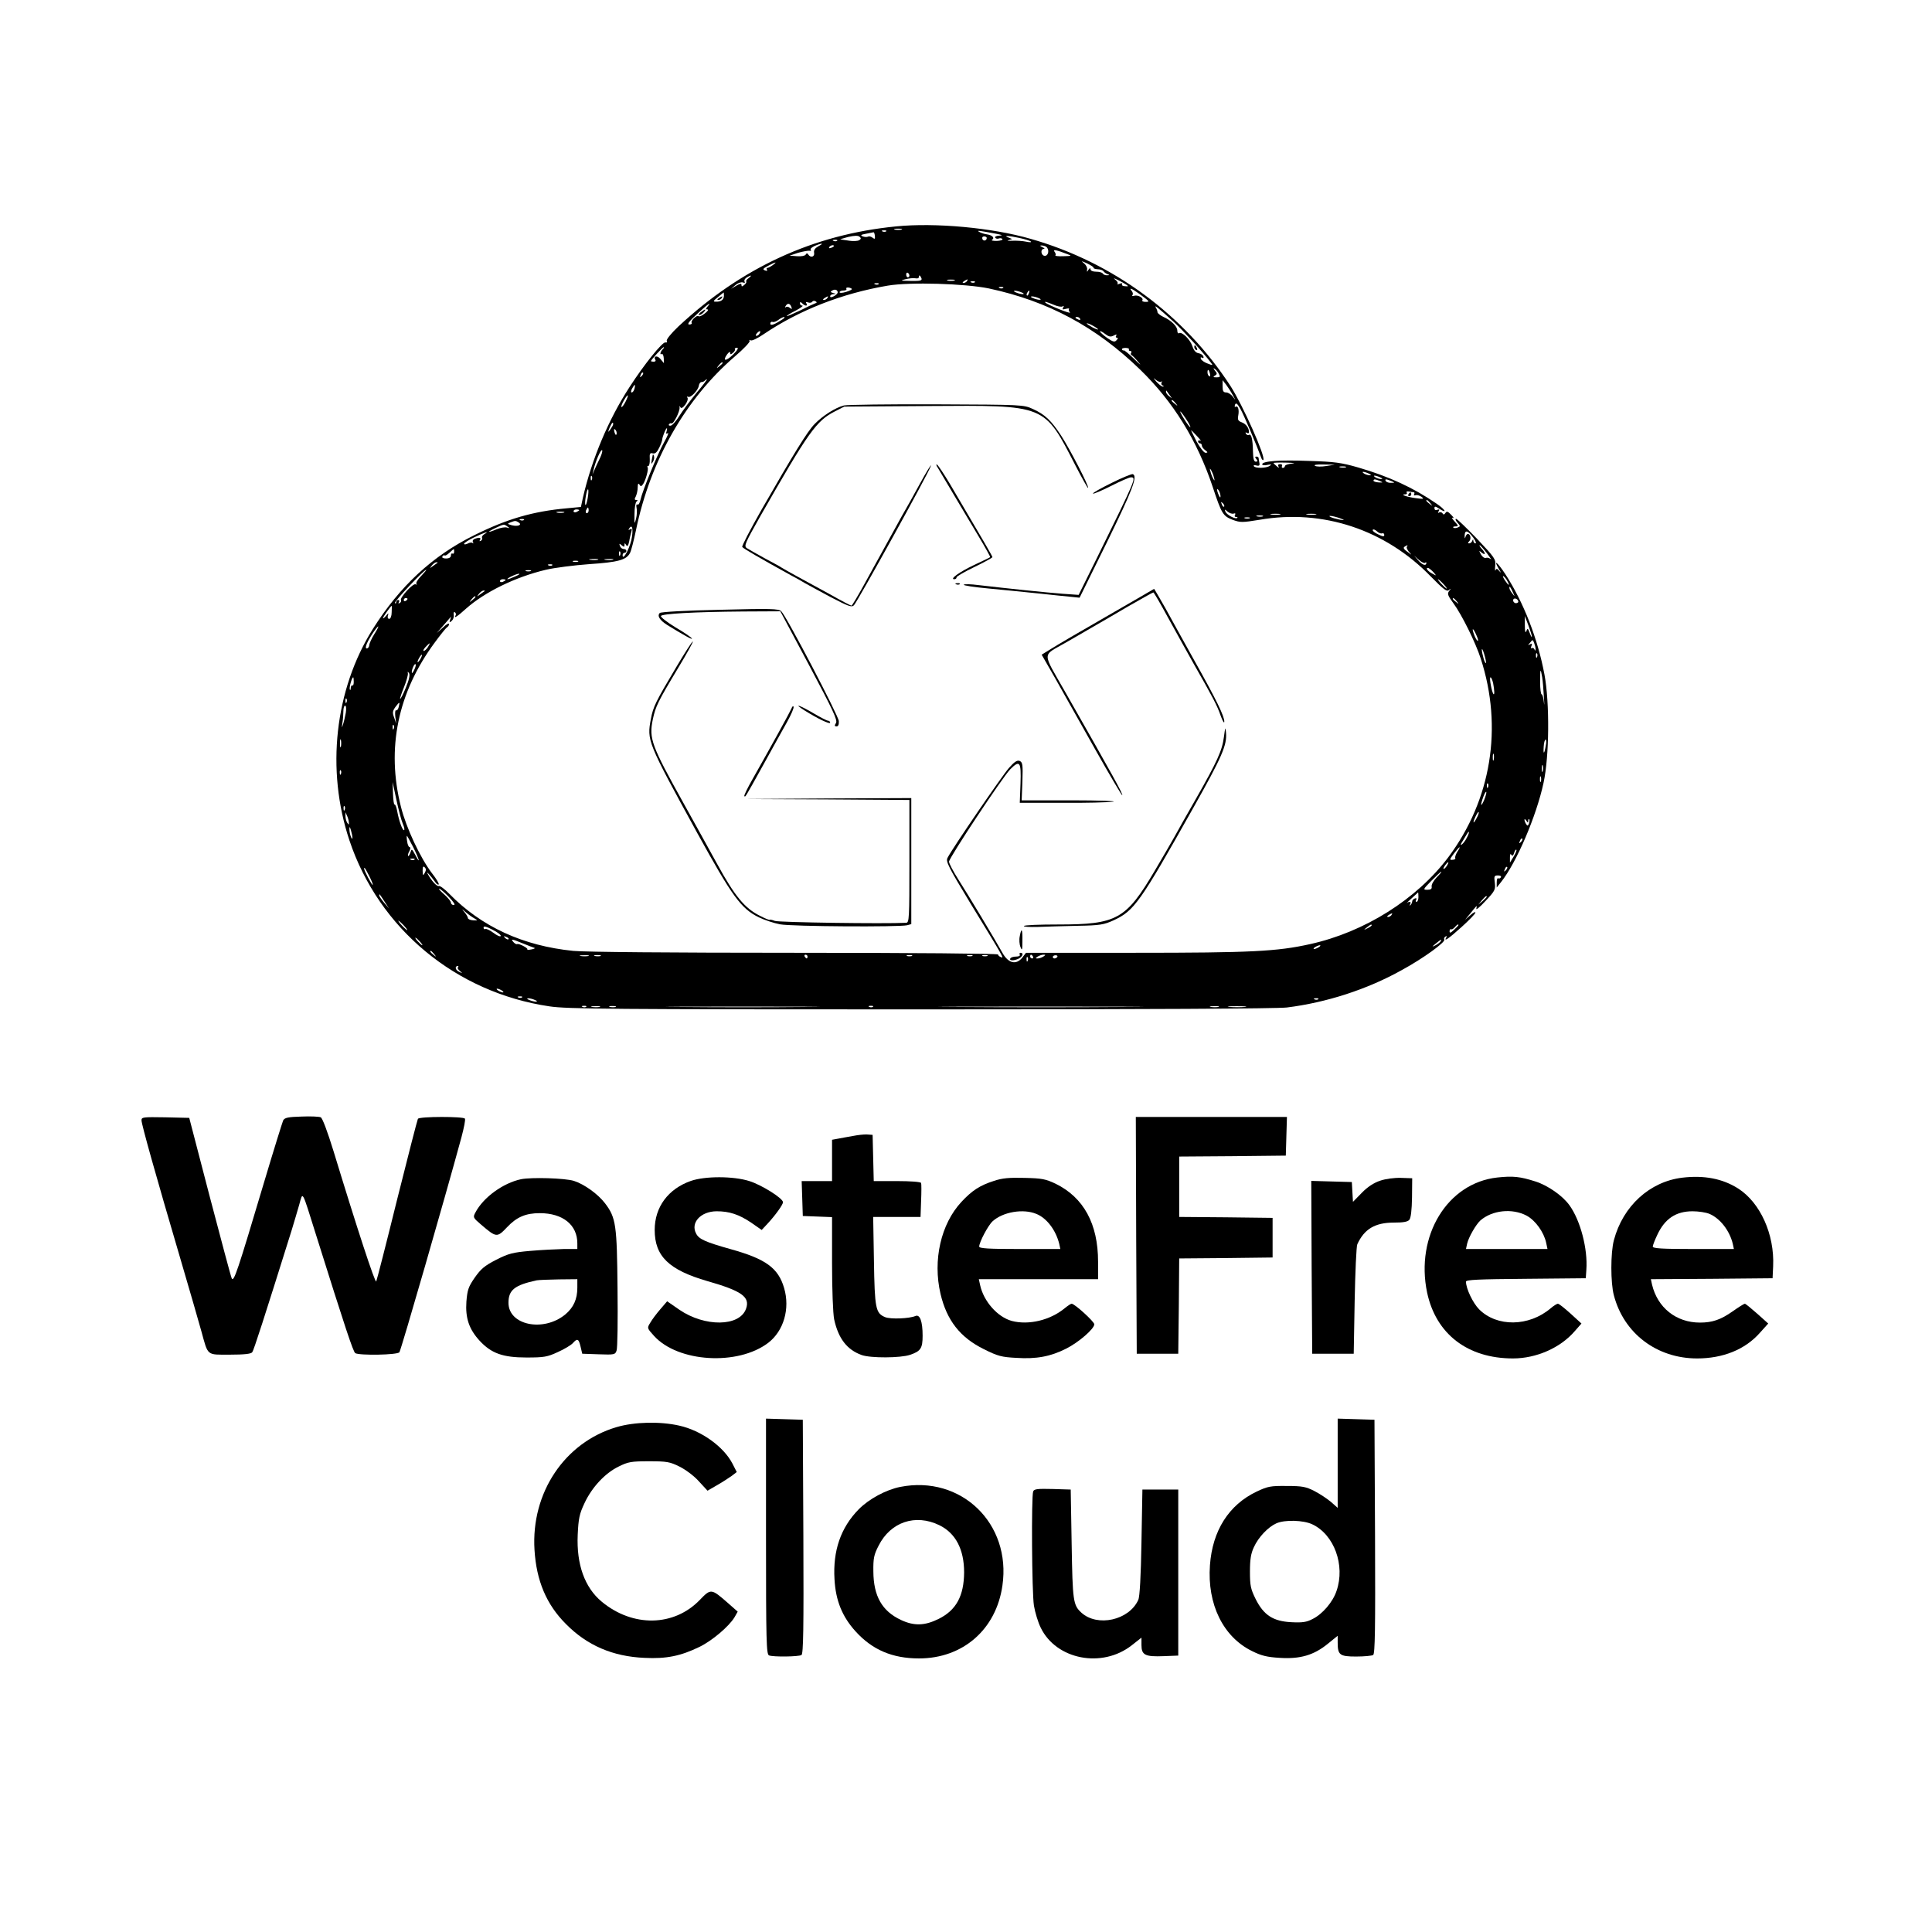 <?xml version="1.0" standalone="no"?>
<!DOCTYPE svg PUBLIC "-//W3C//DTD SVG 20010904//EN"
 "http://www.w3.org/TR/2001/REC-SVG-20010904/DTD/svg10.dtd">
<svg version="1.0" xmlns="http://www.w3.org/2000/svg"
 width="1024pt" height="1024pt" viewBox="0 0 1024 1024"
 preserveAspectRatio="xMidYMid meet">

<g transform="translate(0,1024) scale(0.1,-0.1)"
fill="#000000" stroke="none">
<path d="M4749 9040 c-438 -43 -818 -218 -1153 -530 -37 -35 -65 -69 -62 -76
3 -7 0 -11 -7 -9 -15 5 -114 -118 -190 -236 -112 -172 -200 -382 -247 -585
l-11 -51 -74 -7 c-179 -16 -317 -56 -490 -142 -223 -110 -396 -271 -539 -498
-202 -322 -249 -746 -124 -1120 156 -468 564 -807 1061 -880 92 -14 336 -16
1964 -16 1217 0 1888 4 1943 10 210 26 427 96 611 199 112 61 232 148 224 161
-3 5 0 12 6 16 8 4 9 3 5 -4 -16 -26 10 -9 80 54 41 37 74 71 74 77 0 6 -12 0
-27 -14 l-28 -24 25 30 c14 17 28 35 33 40 4 6 5 1 2 -10 -4 -11 18 6 48 39
51 54 54 61 50 97 -5 35 -3 39 16 39 13 0 19 -4 16 -10 -4 -6 -10 -8 -14 -5
-5 2 -8 -7 -8 -22 l0 -27 23 29 c82 103 187 349 225 525 31 142 33 425 5 575
-35 188 -110 382 -208 533 -40 61 -66 82 -33 25 12 -19 12 -22 2 -10 -11 14
-16 15 -20 5 -3 -7 -4 3 -2 24 4 34 -2 42 -96 142 -56 58 -106 106 -111 106
-6 0 -3 -9 7 -20 16 -18 16 -20 1 -26 -9 -4 -20 -4 -23 0 -4 3 2 6 12 6 16 0
16 3 -6 27 -13 14 -17 23 -9 18 8 -4 5 3 -8 16 -18 19 -24 21 -31 10 -6 -9
-11 -10 -15 -2 -4 6 -12 8 -18 5 -7 -5 -8 -2 -3 6 6 9 4 12 -7 8 -9 -4 -15 0
-15 8 0 12 5 11 25 -2 45 -29 34 -6 -13 26 -123 85 -254 145 -415 192 -90 26
-127 31 -261 35 -160 6 -249 -1 -249 -18 0 -5 12 -7 28 -3 21 4 24 3 12 -5
-18 -13 -77 -14 -84 -2 -4 5 3 7 13 4 15 -4 19 0 16 14 -2 10 -4 21 -4 26 -1
4 -6 7 -12 7 -8 0 -8 -4 0 -13 8 -10 7 -14 -3 -14 -10 0 -14 16 -15 56 -1 63
-9 94 -21 86 -5 -3 -12 0 -16 6 -4 8 -3 9 4 5 7 -4 12 -3 12 3 0 23 -15 43
-37 52 -21 8 -24 14 -20 36 6 31 -1 55 -14 47 -5 -3 -6 2 -3 11 5 12 12 7 29
-23 19 -34 86 -192 109 -256 3 -10 9 -17 12 -14 14 15 -109 291 -174 392 -244
376 -623 656 -1059 780 -203 59 -506 87 -714 66z m29 -17 c-10 -2 -26 -2 -35
0 -10 3 -2 5 17 5 19 0 27 -2 18 -5z m-81 -9 c-3 -3 -12 -4 -19 -1 -8 3 -5 6
6 6 11 1 17 -2 13 -5z m583 -13 c32 -6 37 -9 17 -10 -16 -1 -26 -5 -22 -11 3
-5 12 -7 19 -4 8 3 16 1 19 -3 3 -5 -10 -9 -30 -10 -19 0 -31 2 -25 6 16 10 1
25 -28 29 -14 2 -32 8 -40 13 -15 9 -6 8 90 -10z m-643 -12 c2 -16 -1 -18 -12
-9 -8 6 -18 9 -24 6 -5 -3 -17 -3 -28 1 -14 6 -11 9 17 14 19 4 37 7 40 8 3 0
6 -8 7 -20z m-83 -22 c-8 -5 -32 -6 -52 -3 -20 3 -41 6 -47 7 -5 0 13 6 40 13
34 8 54 8 61 1 9 -7 8 -12 -2 -18z m676 12 c0 -15 -18 -19 -23 -6 -3 8 1 14 9
14 8 0 14 -4 14 -8z m172 0 c29 -6 57 -15 62 -19 5 -5 -7 -5 -25 -1 -19 4 -52
6 -74 5 -22 -1 -31 0 -20 3 l20 6 -20 8 c-29 11 -3 11 57 -2z m-965 -15 c-3
-3 -12 -4 -19 -1 -8 3 -5 6 6 6 11 1 17 -2 13 -5z m-99 -29 c-18 -10 -26 -21
-23 -35 4 -22 -19 -28 -31 -9 -5 8 -9 8 -14 -1 -4 -6 -23 -10 -46 -8 l-39 3
45 15 c25 7 52 12 60 11 8 -2 12 1 7 5 -4 4 5 13 20 20 39 17 54 16 21 -1z
m82 1 c0 -2 -7 -7 -16 -10 -8 -3 -12 -2 -9 4 6 10 25 14 25 6z m1125 -4 c18
-13 13 -48 -7 -48 -20 0 -26 36 -5 37 6 0 3 4 -8 9 -13 6 -15 9 -5 9 8 0 20
-3 25 -7z m115 -40 c22 -8 19 -9 -24 -10 -27 -1 -46 1 -42 5 3 3 1 12 -5 19
-11 14 12 9 71 -14z m136 -71 c-2 -3 7 -7 21 -8 14 0 28 -5 32 -11 3 -5 13
-12 21 -15 12 -4 12 -6 -2 -6 -9 -1 -20 4 -23 9 -3 6 -19 10 -36 10 -16 0 -29
5 -29 13 0 8 -4 7 -11 -3 -8 -13 -9 -13 -7 2 2 9 -6 24 -17 33 -17 13 -14 13
17 -1 20 -10 36 -20 34 -23z m-1700 14 c-11 -8 -24 -15 -29 -15 -4 0 -5 -4 -2
-10 4 -6 -1 -7 -11 -3 -13 5 -10 10 17 24 41 22 51 23 25 4z m724 -56 c0 -5
-4 -9 -8 -9 -5 0 -9 7 -9 15 0 8 4 12 9 9 4 -3 8 -9 8 -15z m-852 -13 c-10 -7
-15 -15 -13 -18 3 -3 -1 -11 -10 -18 -12 -10 -15 -10 -15 0 0 9 -8 7 -27 -4
l-28 -17 23 20 c13 11 30 17 39 14 10 -4 14 -2 9 5 -3 6 2 15 11 21 25 15 31
13 11 -3z m916 -1 c4 -12 -5 -15 -57 -14 -54 1 -58 2 -28 9 19 5 43 7 53 5 10
-2 18 0 18 6 0 14 7 11 14 -6z m1086 -34 c12 -8 11 -10 -7 -8 -12 0 -19 5 -16
11 4 6 -1 6 -13 2 -10 -4 -15 -4 -11 0 4 4 -1 13 -11 21 -13 10 -9 10 13 -1
17 -8 37 -20 45 -25z m-912 22 c-10 -2 -26 -2 -35 0 -10 3 -2 5 17 5 19 0 27
-2 18 -5z m67 -3 c-3 -5 -12 -10 -18 -10 -7 0 -6 4 3 10 19 12 23 12 15 0z
m42 -6 c-3 -3 -12 -4 -19 -1 -8 3 -5 6 6 6 11 1 17 -2 13 -5z m-510 -10 c-3
-3 -12 -4 -19 -1 -8 3 -5 6 6 6 11 1 17 -2 13 -5z m585 -23 c313 -67 568 -204
801 -430 176 -171 302 -375 384 -620 48 -145 55 -156 106 -176 41 -15 50 -15
143 0 335 58 667 -52 909 -302 67 -68 84 -81 95 -70 12 10 12 9 1 -5 -11 -15
-8 -24 22 -65 45 -61 118 -209 145 -293 119 -365 56 -750 -172 -1054 -168
-223 -443 -396 -732 -460 -175 -39 -313 -46 -929 -46 l-577 0 -20 -26 c-32
-40 -74 -30 -105 26 -40 72 -182 308 -235 391 -26 41 -48 83 -48 92 0 20 285
450 325 490 50 50 58 40 54 -75 l-4 -103 225 0 c124 -1 245 2 270 6 25 3 -74
7 -220 7 l-265 0 4 101 c3 90 1 101 -15 108 -13 5 -28 -5 -57 -38 -35 -40
-298 -423 -325 -476 -10 -19 4 -47 124 -245 180 -294 176 -288 159 -281 -8 3
-15 9 -15 14 0 5 -450 9 -1074 9 -668 0 -1113 4 -1177 10 -268 27 -487 128
-658 303 -24 25 -49 43 -55 41 -11 -4 -41 30 -60 66 -8 15 15 -10 40 -44 7
-11 16 -17 19 -14 4 3 -12 30 -35 59 -63 83 -137 241 -165 353 -78 309 -17
605 179 870 30 41 59 77 65 81 6 3 11 11 11 17 0 7 -15 -1 -32 -18 l-33 -29
35 40 c19 22 37 42 39 45 2 3 1 -4 -3 -14 -5 -16 -4 -17 8 -7 8 7 13 21 11 32
-2 11 0 17 6 14 5 -4 7 -11 4 -16 -13 -21 10 -6 55 35 99 88 262 168 423 206
46 11 150 24 231 30 151 10 196 22 215 59 6 10 20 65 32 122 76 368 262 694
523 919 47 40 83 78 79 83 -3 6 -1 7 5 3 7 -4 38 11 70 33 188 127 415 216
657 257 118 20 411 11 537 -15z m-727 -2 c3 -3 -11 -10 -30 -16 -20 -6 -35 -7
-35 -2 0 5 9 9 21 9 11 0 18 4 15 9 -6 10 19 9 29 0z m802 5 c-3 -3 -12 -4
-19 -1 -8 3 -5 6 6 6 11 1 17 -2 13 -5z m-877 -24 c0 -5 -9 -14 -20 -20 -14
-7 -20 -7 -20 0 0 5 8 11 18 11 15 1 14 2 -2 6 -15 4 -16 7 -5 13 14 9 29 4
29 -10z m1598 -7 c56 -41 58 -43 33 -43 -12 0 -20 4 -16 9 7 13 -26 30 -45 23
-8 -2 -12 -1 -8 3 4 5 3 14 -3 22 -18 21 -1 15 39 -14z m-623 7 c13 -5 14 -9
5 -9 -8 0 -24 4 -35 9 -13 5 -14 9 -5 9 8 0 24 -4 35 -9z m38 -5 c-3 -9 -8
-14 -10 -11 -3 3 -2 9 2 15 9 16 15 13 8 -4z m-1616 -12 c0 -21 -15 -33 -42
-32 -17 0 -16 3 10 24 17 14 30 25 31 25 0 0 1 -8 1 -17z m548 -13 c-3 -5 -12
-10 -18 -10 -7 0 -6 4 3 10 19 12 23 12 15 0z m1120 0 c13 -5 14 -9 5 -9 -8 0
-24 4 -35 9 -13 5 -14 9 -5 9 8 0 24 -4 35 -9z m-1185 -28 c-8 -3 -45 -20 -82
-39 -38 -18 -68 -31 -68 -28 0 2 21 16 48 29 26 14 41 25 35 26 -7 0 -13 5
-13 12 0 9 3 9 12 0 15 -15 31 -16 22 0 -5 8 -2 9 9 5 9 -3 19 -2 22 4 4 5 11
6 18 2 8 -5 7 -8 -3 -11z m1264 -7 c20 -9 42 -13 48 -9 7 5 8 2 3 -6 -6 -10
-3 -12 14 -7 13 3 20 3 17 0 -3 -4 -1 -12 5 -19 9 -11 -117 39 -130 52 -8 8 7
4 43 -11z m-1834 -10 c-10 -12 -10 -15 0 -15 7 0 1 -10 -14 -21 -15 -12 -30
-19 -33 -15 -9 9 -44 -25 -37 -35 3 -5 -3 -9 -13 -9 -13 1 0 17 41 55 58 54
81 70 56 40z m444 -1 c5 -13 4 -14 -7 -6 -8 7 -18 8 -22 4 -5 -4 -5 -1 -1 6
10 17 23 15 30 -4z m2026 -79 c47 -43 156 -161 198 -217 12 -15 11 -16 -17 -5
-17 6 -33 17 -36 25 -3 8 0 10 6 6 7 -4 10 -1 7 7 -3 8 -14 15 -26 17 -14 2
-25 15 -32 37 -12 36 -56 79 -71 69 -5 -3 -9 3 -9 14 0 22 -32 54 -75 73 -16
8 -30 19 -30 24 0 6 -4 17 -9 25 -10 17 11 0 94 -75z m-2070 14 c-44 -29 -67
-38 -67 -24 0 7 5 11 11 9 7 -3 20 2 31 10 11 9 25 15 30 16 6 0 3 -5 -5 -11z
m1575 1 c3 -6 -1 -7 -9 -4 -18 7 -21 14 -7 14 6 0 13 -4 16 -10z m95 -56 c0
-2 -13 2 -30 11 -16 9 -30 18 -30 21 0 2 14 -2 30 -11 17 -9 30 -18 30 -21z
m-1795 -23 c-3 -6 -11 -11 -16 -11 -5 0 -4 6 3 14 14 16 24 13 13 -3z m1877
-10 c15 8 19 8 14 0 -4 -6 -2 -11 4 -11 7 0 6 -5 -2 -13 -10 -12 -19 -9 -50
12 -20 14 -37 30 -38 34 0 5 12 -1 26 -12 21 -16 30 -18 46 -10z m-2390 -73
c-13 -13 -16 -32 -4 -24 4 2 9 -7 10 -22 l1 -27 -19 23 c-17 20 -39 15 -26 -6
3 -5 -1 -9 -9 -9 -8 0 -15 2 -15 3 0 6 62 74 68 74 3 0 1 -5 -6 -12z m374 -27
c-38 -37 -59 -37 -32 1 9 12 16 16 16 9 0 -11 3 -11 15 -1 8 7 13 16 10 19 -2
4 3 8 11 8 10 0 3 -13 -20 -36z m2098 27 c-3 -4 0 -8 6 -8 6 0 9 -4 6 -9 -4
-5 -3 -11 1 -13 5 -2 22 -19 38 -39 17 -19 7 -12 -22 17 -29 28 -54 49 -57 47
-2 -2 -6 0 -9 4 -3 5 5 9 18 9 13 0 21 -4 19 -8z m-2154 -72 c0 -2 -8 -10 -17
-17 -16 -13 -17 -12 -4 4 13 16 21 21 21 13z m2630 -57 c9 -16 7 -19 -12 -19
-18 0 -20 2 -9 9 13 8 13 12 0 27 -8 11 -9 15 -2 10 7 -4 18 -16 23 -27z m-47
1 c3 -11 1 -18 -4 -14 -5 3 -9 12 -9 20 0 20 7 17 13 -6z m-3012 -13 c-10 -9
-11 -8 -5 6 3 10 9 15 12 12 3 -3 0 -11 -7 -18z m2754 -30 c4 5 5 3 2 -4 -4
-6 -1 -14 5 -16 7 -3 8 -6 2 -6 -6 -1 -21 11 -35 26 -17 20 -18 23 -3 10 11
-9 24 -14 29 -10z m-2463 -59 c-33 -40 -74 -95 -91 -122 -17 -28 -38 -51 -46
-52 -8 -1 -13 2 -9 7 3 5 9 7 13 5 10 -6 45 63 43 84 -1 10 0 11 4 2 4 -8 12
-5 26 13 10 14 16 30 12 36 -4 7 -3 9 3 6 13 -8 54 35 57 59 2 11 8 19 14 19
6 0 14 3 18 8 4 4 9 7 11 7 3 0 -22 -33 -55 -72z m2842 -12 c16 -29 16 -30 0
-8 -9 12 -25 22 -35 22 -15 0 -19 7 -19 33 l0 32 19 -24 c10 -14 26 -38 35
-55z m-3171 34 c-3 -11 -9 -20 -15 -20 -5 0 -4 9 2 20 6 11 12 20 14 20 2 0 2
-9 -1 -20z m2837 -35 c14 -19 14 -19 -2 -6 -10 7 -18 18 -18 24 0 6 1 8 3 6 1
-2 9 -13 17 -24z m-2885 -35 c-9 -18 -19 -30 -21 -27 -3 2 3 18 13 35 23 40
29 33 8 -8z m2916 -7 c13 -16 12 -17 -3 -4 -10 7 -18 15 -18 17 0 8 8 3 21
-13z m55 -83 c15 -22 25 -42 23 -44 -2 -2 -16 16 -31 40 -34 55 -28 58 8 4z
m-3036 -28 c0 -5 -7 -17 -15 -28 -14 -18 -14 -17 -4 9 12 27 19 34 19 19z m18
-53 c-3 -8 -7 -3 -11 10 -4 17 -3 21 5 13 5 -5 8 -16 6 -23z m265 14 c-4 -11
-3 -14 6 -9 7 5 -1 -16 -18 -46 -35 -62 -116 -259 -126 -306 -4 -18 -11 -30
-16 -26 -6 3 -8 -4 -5 -18 3 -12 2 -39 -3 -58 -8 -31 -9 -29 -8 25 0 33 5 63
11 67 7 5 7 8 -2 8 -9 0 -10 5 -2 19 5 11 10 32 10 48 0 18 3 24 9 15 6 -11
10 -11 18 0 14 17 33 85 25 92 -3 3 -1 6 4 6 5 0 9 16 8 36 -2 30 1 35 16 31
12 -3 22 5 34 30 9 18 16 38 16 43 0 13 19 60 24 60 3 0 2 -7 -1 -17z m2812
-25 c17 -18 24 -29 18 -24 -7 4 -13 2 -13 -3 0 -6 5 -11 10 -11 6 0 10 -5 10
-11 0 -7 8 -18 18 -25 14 -11 15 -13 2 -14 -9 0 -29 26 -48 60 -17 33 -30 60
-29 60 1 0 16 -14 32 -32z m-3165 -116 c-10 -20 -23 -48 -29 -62 l-11 -25 6
25 c10 44 38 109 45 104 4 -2 -1 -21 -11 -42z m3668 -29 c-21 -2 -38 -8 -38
-14 0 -5 -5 -9 -11 -9 -5 0 -7 5 -4 10 3 6 -1 10 -10 10 -10 0 -13 -5 -9 -12
5 -9 2 -9 -9 1 -9 7 -17 15 -17 17 0 2 30 3 68 2 41 -1 52 -3 30 -5z m182 -13
c-25 -4 -52 -4 -60 1 -9 5 8 8 45 7 l60 -1 -45 -7z m103 -7 c-7 -2 -21 -2 -30
0 -10 3 -4 5 12 5 17 0 24 -2 18 -5z m-699 -53 c5 -17 4 -20 -2 -10 -5 8 -13
26 -16 40 -5 17 -4 20 2 10 5 -8 13 -26 16 -40z m821 20 c13 -6 15 -9 5 -9 -8
0 -22 4 -30 9 -18 12 -2 12 25 0z m-4118 -32 c-3 -8 -6 -5 -6 6 -1 11 2 17 5
13 3 -3 4 -12 1 -19z m4178 12 c13 -6 15 -9 5 -9 -8 0 -22 4 -30 9 -18 12 -2
12 25 0z m0 -20 c17 -8 16 -8 -7 -7 -16 1 -28 5 -28 9 0 10 9 9 35 -2z m60 0
c19 -8 19 -9 -2 -9 -12 -1 -25 4 -28 9 -7 12 2 12 30 0z m-4260 -90 c-4 -23
-9 -39 -12 -36 -3 2 -2 23 2 46 4 23 9 39 12 36 3 -2 2 -23 -2 -46z m3354 10
c0 -10 -3 -8 -9 5 -12 27 -12 43 0 25 5 -8 9 -22 9 -30z m1024 21 c5 -1 5 -5
2 -11 -3 -5 0 -7 7 -5 8 3 22 -1 32 -8 16 -12 12 -13 -32 -7 -47 6 -84 20 -53
20 7 0 10 4 7 9 -4 5 2 8 11 6 10 -2 22 -4 26 -4z m88 -58 c13 -16 12 -17 -3
-4 -10 7 -18 15 -18 17 0 8 8 3 21 -13z m-1093 -18 c-3 -3 -9 2 -12 12 -6 14
-5 15 5 6 7 -7 10 -15 7 -18z m-3368 -20 c0 -8 -4 -15 -10 -15 -5 0 -7 7 -4
15 4 8 8 15 10 15 2 0 4 -7 4 -15z m-50 1 c0 -2 -7 -6 -15 -10 -8 -3 -15 -1
-15 4 0 6 7 10 15 10 8 0 15 -2 15 -4z m3469 -18 c8 3 11 0 7 -7 -4 -6 -2 -11
5 -11 7 0 10 -2 7 -5 -9 -9 -56 16 -63 33 -5 14 -4 14 12 0 10 -8 24 -13 32
-10z m-3551 5 c-10 -2 -26 -2 -35 0 -10 3 -2 5 17 5 19 0 27 -2 18 -5z m3795
-10 c-13 -2 -33 -2 -45 0 -13 2 -3 4 22 4 25 0 35 -2 23 -4z m190 0 c-13 -2
-33 -2 -45 0 -13 2 -3 4 22 4 25 0 35 -2 23 -4z m-280 -10 c-7 -2 -21 -2 -30
0 -10 3 -4 5 12 5 17 0 24 -2 18 -5z m422 -15 c13 -5 9 -6 -15 -2 -19 4 -42
10 -50 15 -18 11 34 1 65 -13z m-492 5 c-7 -2 -19 -2 -25 0 -7 3 -2 5 12 5 14
0 19 -2 13 -5z m-3846 -9 c-3 -3 -12 -4 -19 -1 -8 3 -5 6 6 6 11 1 17 -2 13
-5z m-28 -13 c20 -13 -3 -23 -36 -15 -25 7 -25 8 -8 15 26 10 28 10 44 0z
m-59 -22 c13 -9 12 -10 -3 -5 -10 3 -34 -1 -54 -9 -50 -21 -56 -17 -8 6 47 22
46 22 65 8z m656 -73 c-13 -52 -46 -110 -46 -78 0 7 5 12 10 12 6 0 10 5 10
10 0 6 -6 10 -14 10 -8 0 -17 7 -20 16 -5 14 -4 15 9 4 12 -10 15 -10 15 1 0
12 2 12 9 0 6 -10 11 -4 16 20 3 19 9 42 12 53 4 13 1 16 -7 11 -9 -6 -11 -4
-5 4 17 28 23 -8 11 -63z m3979 37 c6 3 12 -1 12 -8 0 -10 -7 -10 -33 3 -18 8
-31 19 -28 24 3 4 12 1 21 -7 9 -9 21 -14 28 -12z m484 -23 c12 -17 17 -30 11
-30 -5 0 -10 6 -11 13 0 10 -2 10 -6 0 -2 -7 -10 -13 -16 -13 -8 0 -8 3 0 11
12 12 7 39 -7 39 -5 0 -11 -8 -13 -17 -3 -10 -4 -6 -4 8 1 32 16 29 46 -11z
m-5242 19 c-9 -6 -15 -14 -12 -19 3 -5 0 -12 -6 -16 -8 -4 -9 -3 -5 4 8 13 -4
15 -28 6 -9 -3 -13 -11 -9 -18 3 -6 3 -8 -2 -4 -4 4 -16 3 -26 -3 -11 -5 -19
-6 -19 -1 0 5 24 20 53 34 52 25 88 37 54 17z m4890 -66 c-4 -3 1 -15 10 -27
18 -20 18 -20 -8 0 -18 12 -23 21 -15 26 14 10 21 10 13 1z m424 -35 c18 -24
27 -38 20 -31 -8 6 -19 9 -26 6 -8 -2 -19 6 -26 19 -11 21 -11 22 4 9 22 -17
22 -3 0 21 -9 10 -14 18 -10 18 3 0 20 -19 38 -42z m-5474 7 c0 -8 -4 -12 -9
-9 -4 3 -8 -2 -8 -10 0 -10 -9 -16 -26 -16 -15 0 -23 4 -19 11 4 6 9 8 12 5 3
-3 14 4 26 15 25 23 24 23 24 4z m880 -17 c-3 -8 -6 -5 -6 6 -1 11 2 17 5 13
3 -3 4 -12 1 -19z m4266 -41 c4 3 7 4 7 0 0 -18 -20 -13 -41 11 l-24 27 26
-23 c14 -12 29 -19 32 -15z m-4385 16 c-10 -2 -28 -2 -40 0 -13 2 -5 4 17 4
22 1 32 -1 23 -4z m80 0 c-10 -2 -28 -2 -40 0 -13 2 -5 4 17 4 22 1 32 -1 23
-4z m-185 -10 c-7 -2 -19 -2 -25 0 -7 3 -2 5 12 5 14 0 19 -2 13 -5z m-744 -6
c-2 -1 -13 -9 -24 -17 -19 -14 -19 -14 -6 3 7 9 18 17 24 17 6 0 8 -1 6 -3z
m608 -13 c-3 -3 -12 -4 -19 -1 -8 3 -5 6 6 6 11 1 17 -2 13 -5z m4669 -35 c19
-22 19 -22 -3 -10 -24 12 -39 31 -25 31 5 0 17 -10 28 -21z m-5364 -22 c-18
-18 -29 -37 -25 -42 5 -4 3 -5 -4 -2 -13 8 -85 -71 -78 -84 3 -4 0 -11 -6 -15
-8 -4 -9 -3 -5 4 4 7 2 12 -3 12 -6 0 -11 -5 -11 -12 0 -6 -3 -8 -7 -4 -6 6
154 176 166 176 3 0 -10 -15 -27 -33z m581 26 c-7 -2 -19 -2 -25 0 -7 3 -2 5
12 5 14 0 19 -2 13 -5z m-82 -28 c-18 -8 -36 -15 -40 -15 -13 1 45 29 59 29 8
0 0 -6 -19 -14z m5259 -26 c15 -28 5 -23 -15 7 -9 15 -12 23 -6 20 6 -4 16
-16 21 -27z m-5310 7 c0 -2 -7 -6 -15 -10 -8 -3 -15 -1 -15 4 0 6 7 10 15 10
8 0 15 -2 15 -4z m4970 -21 c13 -14 21 -25 18 -25 -2 0 -15 11 -28 25 -13 14
-21 25 -18 25 2 0 15 -11 28 -25z m369 -45 c11 -24 11 -24 -3 -6 -9 11 -16 24
-16 30 0 12 5 7 19 -24z m-5450 7 c-2 -1 -13 -9 -24 -17 -19 -14 -19 -14 -6 3
7 9 18 17 24 17 6 0 8 -1 6 -3z m-49 -31 c0 -2 -8 -10 -17 -17 -16 -13 -17
-12 -4 4 13 16 21 21 21 13z m-360 -10 c0 -3 -4 -8 -10 -11 -5 -3 -10 -1 -10
4 0 6 5 11 10 11 6 0 10 -2 10 -4z m5561 -13 c13 -16 12 -17 -3 -4 -10 7 -18
15 -18 17 0 8 8 3 21 -13z m326 1 c2 -6 -3 -11 -12 -11 -8 0 -15 7 -15 15 0
15 22 12 27 -4z m-5971 -59 c0 -20 -6 -35 -13 -35 -7 0 -10 7 -7 18 5 14 3 14
-10 -2 -9 -11 -16 -16 -16 -12 0 6 40 63 46 65 1 1 1 -15 0 -34z m6043 -130
c0 -5 -5 3 -11 20 -10 26 -12 27 -18 10 -5 -13 -8 -2 -8 30 l0 50 19 -50 c10
-27 19 -54 18 -60z m-6135 14 c-14 -22 -26 -49 -27 -58 0 -10 -7 -18 -13 -18
-14 0 3 39 38 90 30 42 31 32 2 -14z m5844 -12 c7 -16 8 -26 3 -23 -5 3 -14
20 -20 38 -13 38 0 26 17 -15z m311 -67 c-1 -10 -2 -11 -6 -2 -2 6 -9 10 -14
7 -5 -4 -6 2 -2 11 5 13 3 15 -8 9 -12 -7 -12 -6 1 9 13 17 14 17 21 -1 4 -10
8 -25 8 -33z m-5871 10 c-7 -11 -17 -20 -22 -20 -5 0 -1 9 9 20 10 11 20 20
22 20 2 0 -2 -9 -9 -20z m5606 -65 c4 -20 3 -25 -3 -15 -5 8 -11 31 -15 50 -7
41 7 13 18 -35z m273 13 c-3 -8 -6 -5 -6 6 -1 11 2 17 5 13 3 -3 4 -12 1 -19z
m-5917 -8 c-6 -11 -13 -20 -16 -20 -2 0 0 9 6 20 6 11 13 20 16 20 2 0 0 -9
-6 -20z m-32 -55 c-6 -14 -13 -24 -14 -22 -6 6 9 47 17 47 5 0 3 -11 -3 -25z
m5976 -45 c3 -19 7 -66 9 -105 3 -38 2 -51 0 -27 -2 23 -8 42 -12 42 -4 0 -8
29 -8 65 0 72 2 78 11 25z m-6023 -55 c-14 -35 -28 -61 -30 -59 -2 2 7 29 20
61 13 32 22 65 21 73 -2 12 -1 12 6 2 6 -9 0 -36 -17 -77z m-276 31 c0 -13 -3
-22 -7 -19 -5 2 -8 -4 -9 -14 0 -10 -3 -13 -5 -7 -4 10 11 64 18 64 2 0 3 -11
3 -24z m6039 -7 c7 -37 8 -64 2 -58 -9 9 -24 89 -16 89 4 0 10 -14 14 -31z
m-6077 -101 c-3 -8 -6 -5 -6 6 -1 11 2 17 5 13 3 -3 4 -12 1 -19z m276 -26
c-3 -12 -9 -19 -14 -17 -4 3 -6 -12 -4 -32 l5 -38 -11 32 c-10 26 -8 35 7 56
22 29 25 29 17 -1z m-280 -29 c-4 -21 -10 -49 -15 -63 -7 -21 -7 -19 -3 9 3
18 5 46 5 62 0 16 4 29 9 29 6 0 7 -17 4 -37z m254 -85 c-3 -8 -6 -5 -6 6 -1
11 2 17 5 13 3 -3 4 -12 1 -19z m-280 -95 c-3 -10 -5 -2 -5 17 0 19 2 27 5 18
2 -10 2 -26 0 -35z m6386 5 c-8 -47 -14 -49 -11 -5 1 20 6 37 10 37 4 0 5 -15
1 -32z m-276 -75 c-3 -10 -5 -4 -5 12 0 17 2 24 5 18 2 -7 2 -21 0 -30z m260
-60 c-3 -10 -5 -4 -5 12 0 17 2 24 5 18 2 -7 2 -21 0 -30z m-6370 -15 c-3 -8
-6 -5 -6 6 -1 11 2 17 5 13 3 -3 4 -12 1 -19z m6360 -40 c-3 -7 -5 -2 -5 12 0
14 2 19 5 13 2 -7 2 -19 0 -25z m-6032 -224 c8 -19 11 -34 6 -34 -9 0 -27 52
-36 102 -4 21 -10 36 -14 34 -3 -2 -7 24 -8 58 l-2 61 20 -94 c11 -51 26 -109
34 -127z m5752 194 c-3 -8 -6 -5 -6 6 -1 11 2 17 5 13 3 -3 4 -12 1 -19z m-21
-69 c-18 -41 -21 -29 -4 18 7 19 14 30 16 25 1 -4 -4 -24 -12 -43z m-6039 -51
c-3 -8 -6 -5 -6 6 -1 11 2 17 5 13 3 -3 4 -12 1 -19z m5999 -45 c-8 -15 -15
-25 -16 -21 0 12 23 58 27 54 3 -2 -2 -17 -11 -33z m-5977 -23 c1 -13 0 -13
-9 0 -5 8 -9 24 -9 35 l0 20 9 -20 c5 -11 9 -27 9 -35z m6251 9 c0 8 2 12 5 9
3 -3 2 -13 -1 -22 -5 -14 -9 -15 -15 -4 -5 7 -9 18 -9 23 0 6 5 3 10 -5 8 -12
10 -12 10 -1z m-6232 -89 c0 -9 -3 -7 -8 5 -5 11 -8 29 -8 40 0 16 2 15 8 -5
4 -14 8 -32 8 -40z m5907 1 c-8 -17 -21 -33 -27 -37 -8 -5 -7 1 3 16 8 14 19
31 23 38 15 25 16 11 1 -17z m-5585 -51 c32 -64 41 -98 11 -41 -18 33 -19 34
-26 12 -4 -12 -9 -20 -12 -18 -2 3 0 15 7 26 6 12 7 21 1 21 -5 0 -11 14 -13
30 -3 17 -3 30 -1 30 1 0 16 -27 33 -60z m5871 27 c-10 -9 -11 -8 -5 6 3 10 9
15 12 12 3 -3 0 -11 -7 -18z m-337 -52 c-8 -13 -13 -28 -11 -32 3 -5 -3 -10
-14 -10 -17 -2 -17 1 7 33 30 39 42 46 18 9z m298 -26 l-19 -31 0 27 c0 17 2
22 7 15 6 -9 10 -6 15 9 4 13 9 20 12 17 3 -3 -4 -19 -15 -37z m-5825 -15 c-3
-3 -12 -4 -19 -1 -8 3 -5 6 6 6 11 1 17 -2 13 -5z m5471 -34 c-7 -10 -14 -17
-17 -15 -4 4 18 35 25 35 2 0 -1 -9 -8 -20z m-5417 -37 c-9 -16 -10 -14 -11
12 0 21 3 26 11 18 8 -8 8 -16 0 -30z m5730 14 c-10 -9 -11 -8 -5 6 3 10 9 15
12 12 3 -3 0 -11 -7 -18z m-6022 -34 c12 -24 19 -43 16 -43 -5 0 -45 75 -45
86 0 11 6 2 29 -43z m5655 -4 c-16 -17 -28 -38 -26 -48 2 -12 -4 -17 -23 -17
-24 0 -23 2 22 48 26 26 49 48 52 48 3 0 -8 -14 -25 -31z m-5236 -102 c27 -28
37 -44 27 -44 -8 0 -15 6 -15 13 0 6 -16 26 -35 43 -20 17 -32 31 -27 31 4 0
27 -19 50 -43z m5140 -2 c0 -14 -5 -25 -10 -25 -5 0 -6 5 -2 11 4 7 1 10 -7 7
-8 -3 -14 -10 -14 -15 0 -6 -4 -15 -9 -20 -5 -5 -6 -3 -2 5 8 13 -4 16 -20 5
-5 -5 7 6 26 24 19 18 36 32 36 33 1 0 2 -11 2 -25z m-5479 -25 l23 -35 -26
30 c-14 17 -26 34 -26 39 0 11 0 11 29 -34z m5841 27 c0 -2 -10 -12 -22 -23
l-23 -19 19 23 c18 21 26 27 26 19z m-5365 -115 c18 -11 18 -11 -7 -10 -16 1
-28 7 -28 12 0 5 -8 19 -17 30 -18 21 -17 21 7 0 14 -12 34 -26 45 -32z m4860
18 c-3 -5 -12 -10 -18 -10 -7 0 -6 4 3 10 19 12 23 12 15 0z m-5235 -55 c13
-14 21 -25 18 -25 -2 0 -15 11 -28 25 -13 14 -21 25 -18 25 2 0 15 -11 28 -25z
m514 -56 c-3 -5 -21 3 -39 17 -19 14 -38 23 -43 20 -5 -3 -9 1 -9 8 0 9 14 6
48 -12 27 -13 46 -29 43 -33z m4616 56 c0 -2 -10 -9 -22 -15 -22 -11 -22 -10
-4 4 21 17 26 19 26 11z m460 2 c0 -2 -10 -13 -23 -25 -18 -17 -24 -19 -24 -8
0 8 4 13 8 11 3 -3 12 2 19 10 12 14 20 19 20 12z m-5035 -75 c-3 -3 -11 0
-18 7 -9 10 -8 11 6 5 10 -3 15 -9 12 -12z m-470 -12 c10 -11 16 -20 13 -20
-3 0 -13 9 -23 20 -10 11 -16 20 -13 20 3 0 13 -9 23 -20z m543 -9 c26 -11 54
-21 62 -24 9 -2 3 -6 -13 -9 -15 -3 -25 -3 -22 0 6 6 -45 33 -54 28 -3 -2 -12
2 -19 10 -17 19 -10 18 46 -5z m4867 9 c-3 -5 -16 -15 -28 -21 -19 -9 -19 -8
3 10 28 23 34 26 25 11z m-645 -30 c-8 -5 -19 -10 -25 -10 -5 0 -3 5 5 10 8 5
20 10 25 10 6 0 3 -5 -5 -10z m-4689 -37 c13 -16 12 -17 -3 -4 -17 13 -22 21
-14 21 2 0 10 -8 17 -17z m817 -10 c-10 -2 -28 -2 -40 0 -13 2 -5 4 17 4 22 1
32 -1 23 -4z m65 0 c-7 -2 -21 -2 -30 0 -10 3 -4 5 12 5 17 0 24 -2 18 -5z
m1097 -3 c0 -5 -2 -10 -4 -10 -3 0 -8 5 -11 10 -3 6 -1 10 4 10 6 0 11 -4 11
-10z m553 3 c-7 -2 -19 -2 -25 0 -7 3 -2 5 12 5 14 0 19 -2 13 -5z m320 0 c-7
-2 -19 -2 -25 0 -7 3 -2 5 12 5 14 0 19 -2 13 -5z m80 0 c-7 -2 -19 -2 -25 0
-7 3 -2 5 12 5 14 0 19 -2 13 -5z m242 -3 c3 -5 1 -10 -4 -10 -6 0 -11 5 -11
10 0 6 2 10 4 10 3 0 8 -4 11 -10z m55 0 c-8 -5 -22 -10 -30 -10 -13 0 -13 1
0 10 8 5 22 10 30 10 13 0 13 -1 0 -10z m74 -2 c-3 -4 -9 -8 -15 -8 -5 0 -9 4
-9 8 0 5 7 9 15 9 8 0 12 -4 9 -9z m-157 -20 c-3 -8 -6 -5 -6 6 -1 11 2 17 5
13 3 -3 4 -12 1 -19z m-3020 -35 c-4 -3 1 -12 11 -20 15 -13 15 -13 -6 -3 -19
9 -23 30 -5 30 4 0 3 -3 0 -7z m233 -123 c8 -5 11 -10 5 -10 -5 0 -17 5 -25
10 -8 5 -10 10 -5 10 6 0 17 -5 25 -10z m107 -36 c-3 -3 -12 -4 -19 -1 -8 3
-5 6 6 6 11 1 17 -2 13 -5z m68 -14 c13 -5 14 -9 5 -9 -8 0 -24 4 -35 9 -13 5
-14 9 -5 9 8 0 24 -4 35 -9z m4152 4 c-3 -3 -12 -4 -19 -1 -8 3 -5 6 6 6 11 1
17 -2 13 -5z m-3880 -40 c-3 -3 -12 -4 -19 -1 -8 3 -5 6 6 6 11 1 17 -2 13 -5z
m71 -1 c-10 -2 -28 -2 -40 0 -13 2 -5 4 17 4 22 1 32 -1 23 -4z m85 0 c-7 -2
-21 -2 -30 0 -10 3 -4 5 12 5 17 0 24 -2 18 -5z m1005 0 c-179 -2 -476 -2
-660 0 -183 1 -36 2 327 2 363 0 513 -1 333 -2z m359 1 c-3 -3 -12 -4 -19 -1
-8 3 -5 6 6 6 11 1 17 -2 13 -5z m1331 -1 c-240 -2 -636 -2 -880 0 -244 1 -47
2 437 2 484 0 683 -1 443 -2z m500 0 c-10 -2 -28 -2 -40 0 -13 2 -5 4 17 4 22
1 32 -1 23 -4z m140 0 c-21 -2 -57 -2 -80 0 -24 2 -7 4 37 4 44 0 63 -2 43 -4z"/>
<path d="M4473 8091 c-46 -12 -112 -54 -155 -98 -39 -40 -108 -152 -282 -455
-59 -104 -105 -192 -102 -197 5 -8 93 -59 256 -149 25 -13 59 -32 75 -42 17
-10 79 -43 138 -75 94 -49 111 -55 123 -43 19 19 400 708 408 739 4 13 -23
-30 -59 -96 -36 -66 -70 -127 -75 -135 -5 -8 -29 -51 -53 -95 -24 -44 -59
-107 -77 -140 -18 -33 -60 -108 -92 -167 -33 -60 -62 -108 -65 -108 -4 0 -54
26 -112 59 -58 32 -137 75 -176 96 -38 21 -74 41 -80 45 -5 4 -46 27 -90 50
-44 24 -88 49 -97 55 -16 11 -9 26 70 166 259 453 298 508 398 559 l49 25 445
3 c628 4 612 11 780 -315 35 -68 65 -121 67 -119 7 6 -97 207 -142 276 -53 81
-86 113 -150 142 -50 23 -53 23 -510 25 -253 1 -474 -2 -492 -6z"/>
<path d="M4971 7760 c8 -14 46 -77 83 -140 38 -63 97 -164 133 -223 36 -60 63
-109 61 -110 -1 -2 -40 -20 -86 -42 -78 -37 -130 -75 -104 -75 7 0 12 4 12 10
0 5 43 30 95 55 52 25 95 49 95 52 0 5 -37 69 -227 391 -30 50 -60 95 -66 99
-7 4 -5 -4 4 -17z"/>
<path d="M5891 7680 c-57 -28 -101 -53 -98 -56 3 -3 45 15 95 40 49 25 97 46
106 46 30 0 28 -4 -181 -429 l-96 -194 -86 6 c-81 6 -292 28 -446 46 -38 5
-73 6 -77 2 -4 -4 54 -13 130 -20 75 -7 193 -19 262 -26 69 -7 147 -16 174
-18 l48 -5 146 296 c135 276 163 349 136 359 -5 2 -57 -19 -113 -47z"/>
<path d="M5068 7143 c7 -3 16 -2 19 1 4 3 -2 6 -13 5 -11 0 -14 -3 -6 -6z"/>
<path d="M5910 6999 c-215 -124 -291 -168 -352 -206 l-37 -23 70 -122 c38 -68
133 -236 211 -375 78 -139 144 -250 146 -248 5 5 -42 91 -303 549 -123 216
-123 187 0 258 39 22 99 57 135 78 36 20 124 72 196 114 73 42 134 76 137 76
3 0 38 -60 77 -132 40 -73 101 -182 135 -243 106 -186 127 -226 145 -279 10
-28 19 -42 19 -31 1 28 -42 116 -158 323 -54 97 -124 223 -155 280 -32 56 -58
101 -59 101 -1 -1 -94 -55 -207 -120z"/>
<path d="M3816 7008 c-182 -4 -313 -11 -319 -17 -15 -15 -1 -38 40 -64 81 -50
136 -81 130 -71 -3 6 -42 33 -87 59 -44 27 -79 54 -77 60 4 12 176 22 437 24
l196 1 153 -287 c127 -239 151 -290 142 -305 -9 -14 -8 -18 3 -18 9 0 13 10
12 28 -2 29 -278 557 -305 582 -14 14 -55 15 -325 8z"/>
<path d="M3583 6702 c-109 -183 -121 -208 -133 -272 -22 -115 -20 -121 245
-604 186 -338 233 -402 327 -448 29 -14 80 -31 112 -37 62 -12 633 -15 674 -5
l22 6 0 334 0 334 -442 -2 -443 -3 438 -2 437 -3 0 -325 c0 -303 -1 -325 -17
-326 -118 -6 -674 2 -696 10 -15 6 -27 8 -27 6 0 -3 -24 6 -52 21 -81 40 -134
105 -227 275 -47 85 -126 229 -177 320 -172 309 -185 344 -164 446 15 69 25
91 134 272 47 78 82 141 78 141 -4 0 -44 -62 -89 -138z"/>
<path d="M4195 6485 c-8 -19 -108 -201 -206 -374 -27 -47 -46 -87 -44 -90 6
-6 -1 -18 100 164 48 88 106 191 127 229 21 38 37 74 34 80 -2 6 -7 2 -11 -9z"/>
<path d="M4265 6474 c69 -43 135 -75 135 -64 0 5 -5 10 -11 10 -6 0 -41 18
-78 40 -73 43 -111 55 -46 14z"/>
<path d="M6487 6334 c-9 -71 -34 -127 -149 -329 -47 -82 -98 -172 -113 -200
-15 -27 -62 -108 -104 -179 -153 -259 -201 -286 -513 -286 -97 0 -179 -3 -181
-8 -3 -4 29 -6 71 -5 43 2 138 4 212 6 121 2 141 6 192 29 110 51 140 94 423
597 152 270 179 332 173 398 -3 33 -4 30 -11 -23z"/>
<path d="M5405 5278 c-4 -18 -2 -44 4 -58 8 -21 10 -16 10 33 1 64 -5 74 -14
25z"/>
<path d="M5405 5180 c3 -6 -5 -10 -19 -10 -14 0 -28 -4 -31 -10 -8 -13 21 -13
46 0 20 11 26 30 8 30 -5 0 -7 -4 -4 -10z"/>
<path d="M3810 8660 c-9 -6 -10 -10 -3 -10 6 0 15 5 18 10 8 12 4 12 -15 0z"/>
<path d="M3714 8585 c-10 -8 -14 -15 -8 -15 6 0 17 7 24 15 16 19 9 19 -16 0z"/>
<path d="M6330 8401 c0 -6 4 -13 10 -16 6 -3 7 1 4 9 -7 18 -14 21 -14 7z"/>
<path d="M3460 7830 c-1 -3 -3 -16 -6 -30 -3 -21 -2 -22 7 -7 6 10 8 23 5 30
-2 7 -5 10 -6 7z"/>
<path d="M7465 7620 c-3 -5 -1 -10 4 -10 6 0 11 5 11 10 0 6 -2 10 -4 10 -3 0
-8 -4 -11 -10z"/>
<path d="M1598 4322 c-71 -2 -89 -6 -97 -20 -4 -9 -50 -156 -101 -327 -141
-473 -161 -534 -172 -510 -5 11 -57 207 -117 435 l-108 415 -127 3 c-118 2
-126 1 -126 -16 0 -21 75 -289 207 -737 47 -159 96 -330 110 -380 37 -134 26
-125 152 -125 75 0 112 4 118 13 8 10 64 184 209 647 12 41 31 102 40 135 20
71 12 85 89 -160 155 -494 197 -620 208 -627 21 -13 225 -10 234 5 10 16 241
816 329 1140 13 49 22 93 18 98 -7 12 -241 12 -249 -1 -3 -5 -53 -199 -111
-431 -57 -231 -107 -426 -110 -431 -6 -10 -102 283 -226 690 -32 104 -59 176
-68 180 -8 4 -54 6 -102 4z"/>
<path d="M6022 3693 l3 -628 110 0 110 0 3 252 2 253 248 2 247 3 0 105 0 105
-247 3 -248 2 0 160 0 160 283 2 282 3 3 103 3 102 -401 0 -400 0 2 -627z"/>
<path d="M4520 4219 c-25 -4 -60 -11 -77 -14 l-33 -6 0 -109 0 -110 -80 0 -81
0 3 -92 3 -93 78 -3 77 -3 0 -244 c0 -142 5 -266 11 -297 22 -102 68 -162 146
-190 48 -17 206 -16 256 1 57 19 67 35 67 101 0 76 -14 115 -38 105 -32 -14
-132 -18 -161 -6 -50 21 -55 45 -59 299 l-4 232 125 0 126 0 3 85 c2 47 2 90
0 95 -2 6 -56 10 -128 10 l-123 0 -3 123 -3 122 -30 2 c-16 1 -50 -3 -75 -8z"/>
<path d="M7936 3999 c-265 -29 -435 -309 -372 -610 47 -220 215 -349 455 -349
124 0 251 56 327 144 l36 41 -58 53 c-31 28 -61 52 -67 52 -5 0 -23 -11 -39
-25 -115 -97 -284 -99 -378 -5 -33 33 -70 110 -70 147 0 10 64 13 318 15 l317
3 3 45 c8 110 -31 260 -89 341 -36 51 -115 106 -181 127 -82 26 -118 30 -202
21z m155 -202 c47 -25 92 -88 104 -144 l7 -33 -216 0 -216 0 6 28 c8 35 47
102 70 123 63 55 169 66 245 26z"/>
<path d="M8916 3998 c-172 -21 -314 -150 -362 -331 -18 -67 -18 -227 0 -293
53 -202 228 -334 441 -334 137 0 254 47 332 135 l45 50 -58 52 c-33 29 -62 53
-66 53 -4 0 -33 -18 -64 -40 -64 -45 -108 -60 -174 -60 -126 0 -225 79 -254
202 l-6 28 322 2 323 3 3 63 c8 169 -68 338 -186 413 -82 52 -180 71 -296 57z
m145 -192 c56 -24 106 -88 123 -158 l6 -28 -215 0 c-165 0 -215 3 -215 13 0 6
11 35 24 62 40 86 99 125 187 125 31 0 72 -6 90 -14z"/>
<path d="M2762 3990 c-95 -20 -200 -96 -242 -176 -14 -26 -13 -28 29 -64 82
-70 85 -71 139 -14 51 54 99 74 173 74 122 0 199 -62 199 -160 l0 -30 -72 0
c-40 -1 -120 -5 -178 -10 -92 -8 -115 -14 -180 -47 -62 -32 -81 -48 -114 -95
-34 -49 -39 -66 -44 -127 -6 -87 14 -146 70 -207 62 -67 123 -89 248 -89 94 0
111 3 167 29 34 15 70 37 79 47 24 27 31 24 41 -18 l9 -38 87 -3 c83 -3 88 -2
95 20 5 13 7 160 5 327 -3 338 -8 377 -66 453 -37 49 -111 102 -165 119 -48
15 -225 20 -280 9z m298 -575 c0 -61 -20 -105 -64 -142 -116 -95 -301 -57
-301 62 0 68 33 94 150 119 11 2 64 4 118 5 l97 1 0 -45z"/>
<path d="M3662 3981 c-120 -42 -192 -138 -192 -260 0 -139 75 -212 279 -271
182 -52 228 -84 205 -147 -34 -95 -218 -97 -353 -5 l-65 45 -36 -42 c-20 -23
-44 -55 -53 -71 -18 -29 -18 -29 19 -70 127 -141 445 -160 606 -37 82 63 116
181 84 290 -31 107 -98 155 -286 207 -131 37 -165 52 -180 81 -32 58 24 119
109 119 67 0 118 -17 182 -60 l56 -39 30 32 c42 45 83 102 83 115 0 21 -114
92 -178 112 -85 27 -235 27 -310 1z"/>
<path d="M5268 3981 c-75 -24 -116 -51 -172 -111 -109 -117 -153 -309 -111
-488 33 -140 104 -231 230 -293 74 -37 94 -42 172 -46 106 -7 181 7 264 49 66
33 149 105 149 129 0 14 -104 109 -120 109 -5 0 -21 -11 -37 -24 -76 -63 -191
-91 -281 -67 -75 21 -148 103 -167 189 l-7 32 316 0 316 0 0 93 c0 200 -76
340 -225 413 -53 25 -72 29 -165 31 -81 2 -118 -1 -162 -16z m225 -175 c55
-22 103 -86 121 -158 l6 -28 -215 0 c-165 0 -215 3 -215 13 0 23 47 112 71
134 55 50 163 68 232 39z"/>
<path d="M7315 3982 c-33 -11 -66 -32 -97 -64 l-47 -48 -3 52 -3 53 -108 3
-107 3 2 -458 3 -458 110 0 110 0 5 280 c3 154 9 289 14 300 37 81 94 115 194
115 50 0 73 4 82 15 8 10 13 52 14 118 l1 102 -60 2 c-35 1 -81 -5 -110 -15z"/>
<path d="M4060 2096 c0 -560 2 -624 16 -630 23 -9 157 -7 172 2 10 7 12 139
10 628 l-3 619 -97 3 -98 3 0 -625z"/>
<path d="M7090 2484 l0 -236 -35 31 c-20 17 -59 43 -88 58 -45 23 -64 27 -147
27 -86 1 -101 -2 -160 -30 -147 -70 -234 -207 -247 -390 -15 -207 70 -380 223
-455 50 -25 80 -32 147 -36 108 -7 180 14 254 74 l53 43 0 -36 c0 -66 11 -74
98 -74 42 0 83 4 90 8 10 7 12 139 10 628 l-3 619 -97 3 -98 3 0 -237z m-135
-323 c116 -54 176 -217 129 -353 -19 -58 -74 -123 -127 -149 -32 -17 -54 -20
-113 -17 -96 5 -146 37 -189 123 -26 53 -30 70 -30 145 0 65 5 96 21 130 24
53 76 107 119 126 45 20 143 17 190 -5z"/>
<path d="M3268 2676 c-275 -81 -454 -348 -435 -651 10 -163 63 -289 166 -392
112 -114 249 -173 417 -180 116 -6 192 10 291 58 68 33 157 109 186 157 l17
30 -51 45 c-89 78 -91 78 -149 18 -137 -143 -356 -147 -521 -10 -90 75 -134
197 -127 354 4 87 9 111 36 168 39 84 109 159 181 194 50 25 67 28 161 28 94
0 111 -3 161 -28 31 -15 77 -49 102 -77 l47 -51 52 30 c28 16 63 39 77 49 l26
20 -23 45 c-47 90 -165 175 -282 201 -101 23 -238 20 -332 -8z"/>
<path d="M4771 2359 c-75 -15 -166 -64 -220 -119 -95 -97 -137 -219 -128 -370
6 -113 41 -199 112 -277 88 -97 194 -143 336 -143 233 0 409 154 442 386 48
329 -219 587 -542 523z m208 -203 c86 -42 131 -128 131 -250 -1 -125 -42 -200
-134 -246 -74 -37 -131 -39 -201 -6 -100 47 -145 126 -146 256 -1 71 3 90 28
138 63 125 195 170 322 108z"/>
<path d="M5476 2335 c-10 -27 -7 -535 4 -605 6 -36 22 -89 36 -117 82 -170
326 -217 483 -93 l51 40 0 -39 c0 -53 19 -63 118 -59 l77 3 0 440 0 440 -95 0
-95 0 -5 -280 c-3 -178 -9 -289 -17 -305 -49 -108 -217 -145 -302 -67 -43 40
-46 60 -51 362 l-5 290 -96 3 c-81 2 -98 0 -103 -13z"/>
</g>
</svg>
